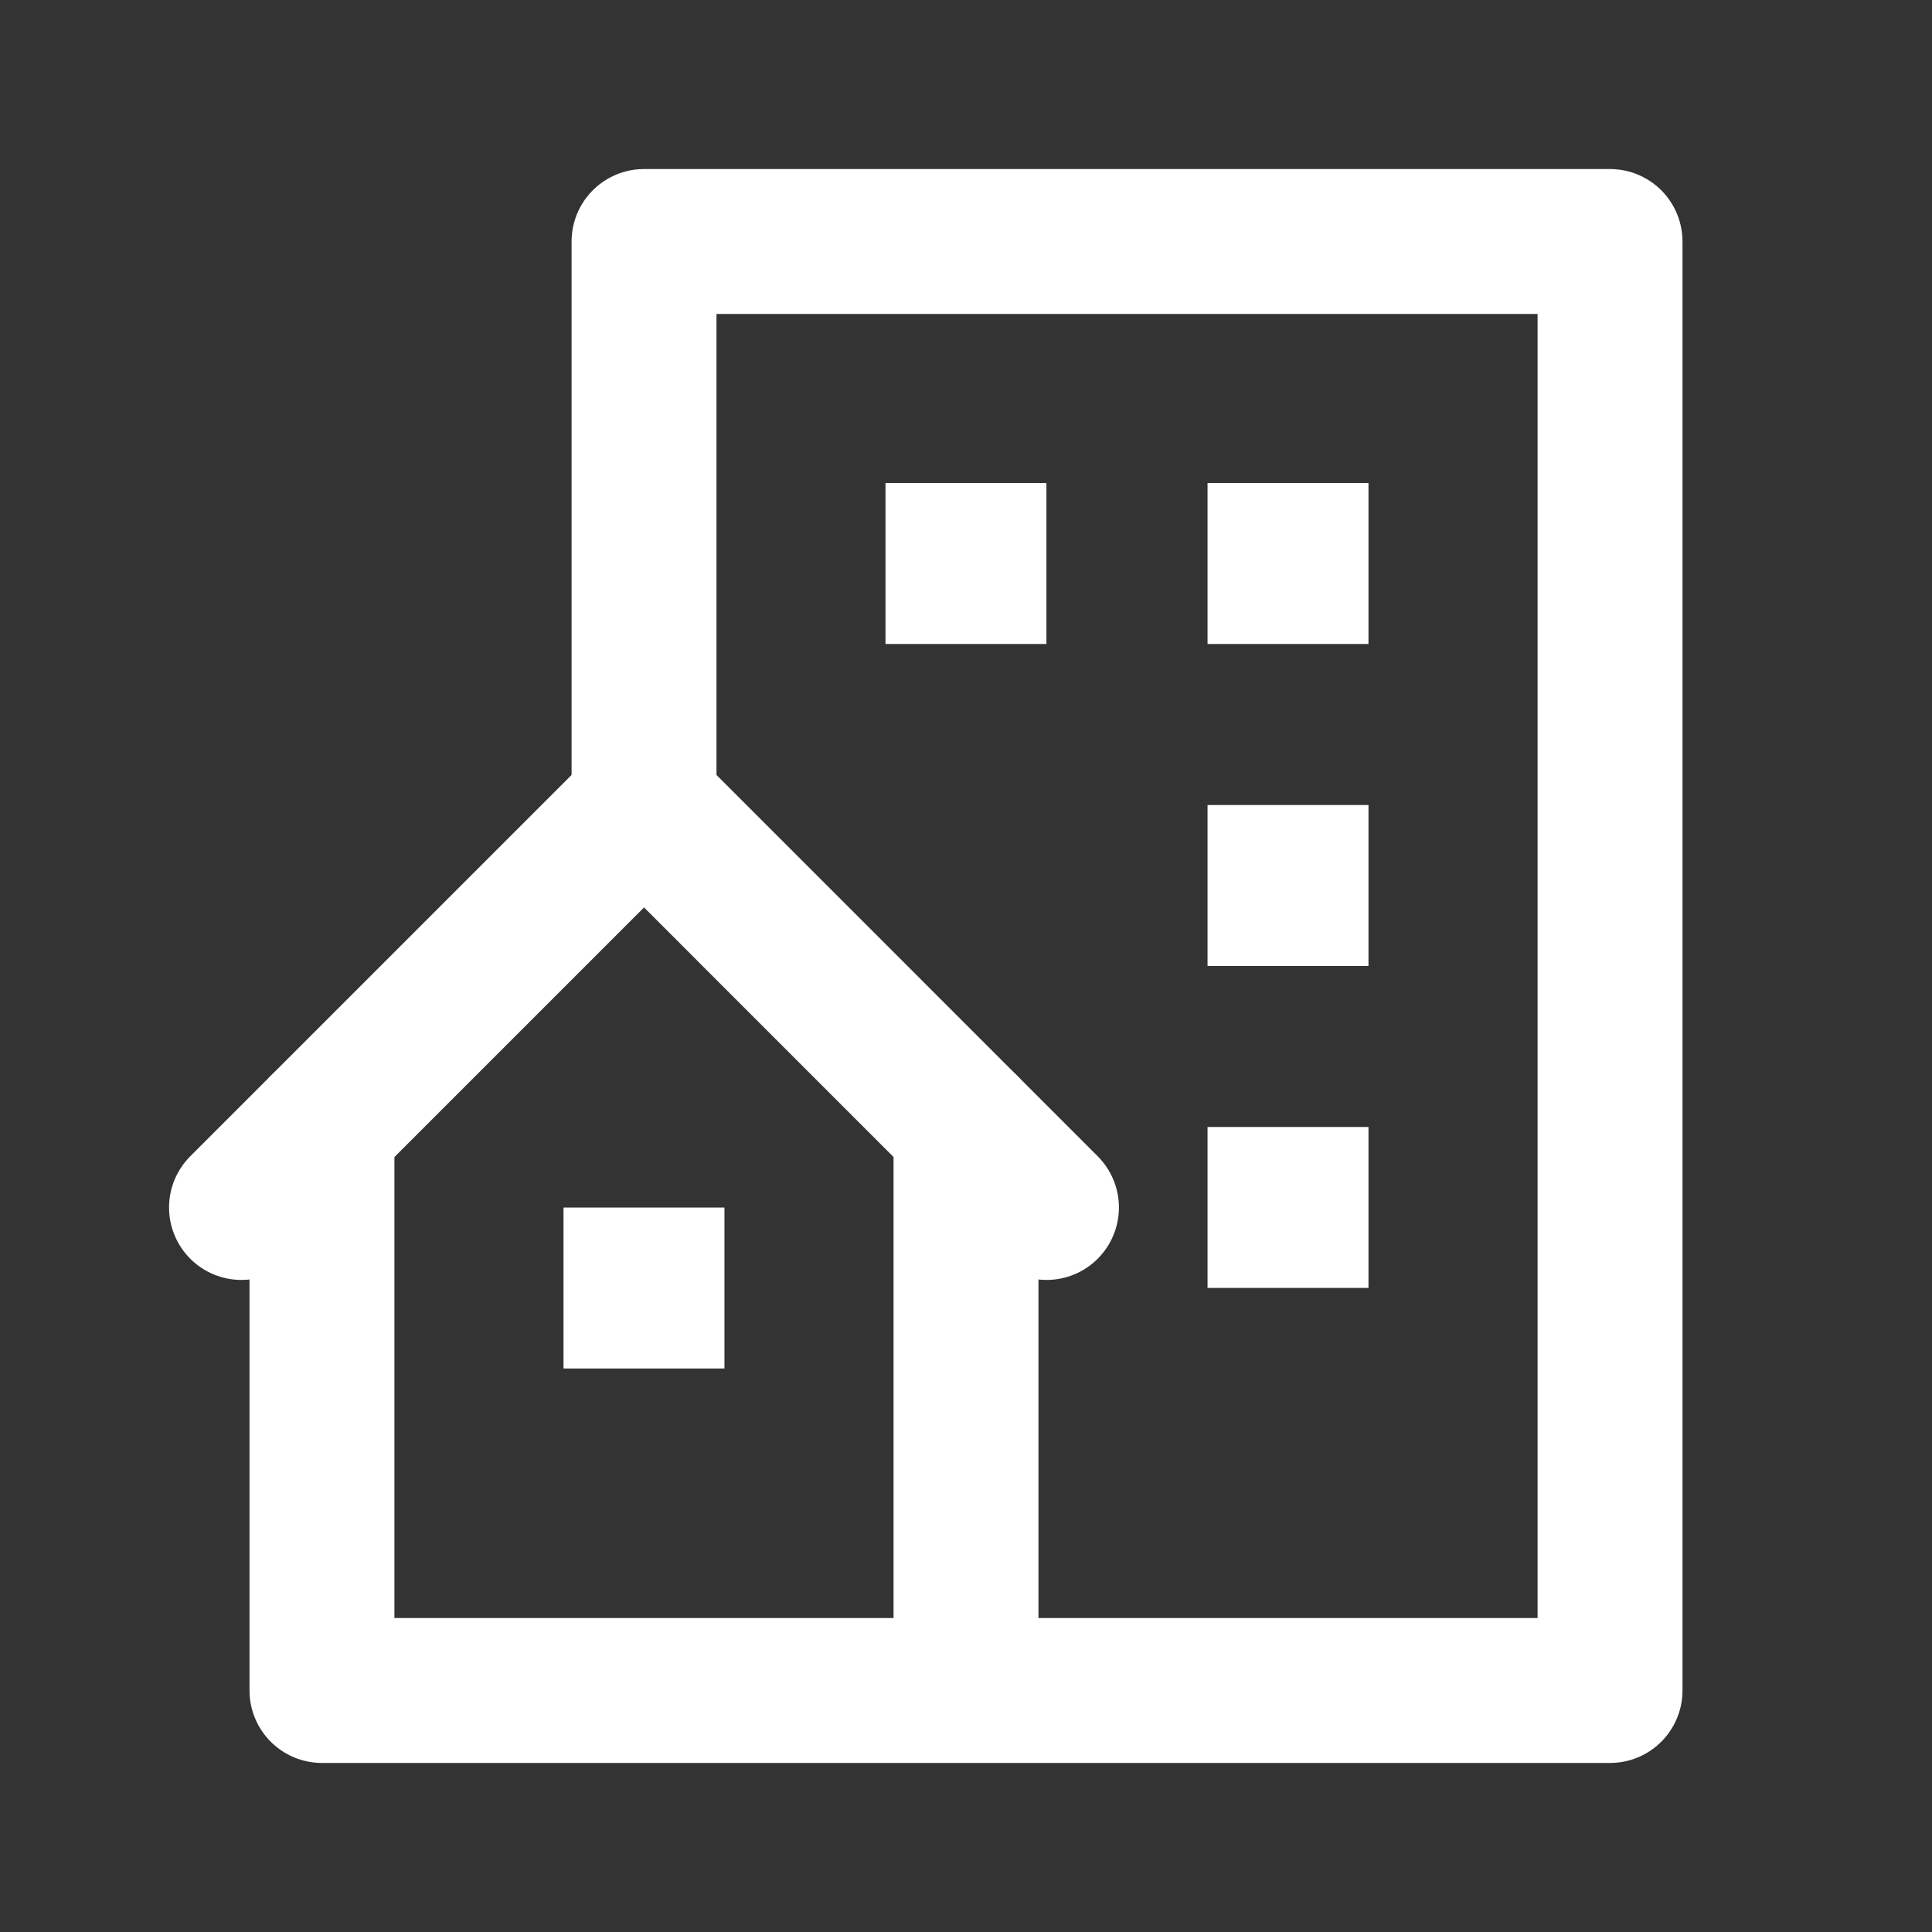 <svg width="20" height="20" viewBox="0 0 20 20" fill="none" xmlns="http://www.w3.org/2000/svg">
<rect x="0" y="0" width="20" height="20" fill="#333333" stroke="none"/>
<path d="M6.667 8.333V2.5H16.667V17.5H10M3.333 11.667V17.5H10M10 17.5V11.667" stroke="white" stroke-width="1.5" stroke-linecap="round" stroke-linejoin="round"/>
<rect x="9.583" y="5.417" width="0.833" height="0.833" stroke="white" stroke-width="0.833"/>
<rect x="12.917" y="5.417" width="0.833" height="0.833" stroke="white" stroke-width="0.833"/>
<rect x="12.917" y="8.75" width="0.833" height="0.833" stroke="white" stroke-width="0.833"/>
<rect x="12.917" y="12.083" width="0.833" height="0.833" stroke="white" stroke-width="0.833"/>
<rect x="6.25" y="12.917" width="0.833" height="0.833" stroke="white" stroke-width="0.833"/>
<path d="M2.5 12.5L6.667 8.333L10.833 12.5" stroke="white" stroke-width="1.5" stroke-linecap="round" stroke-linejoin="round"/>
</svg>
